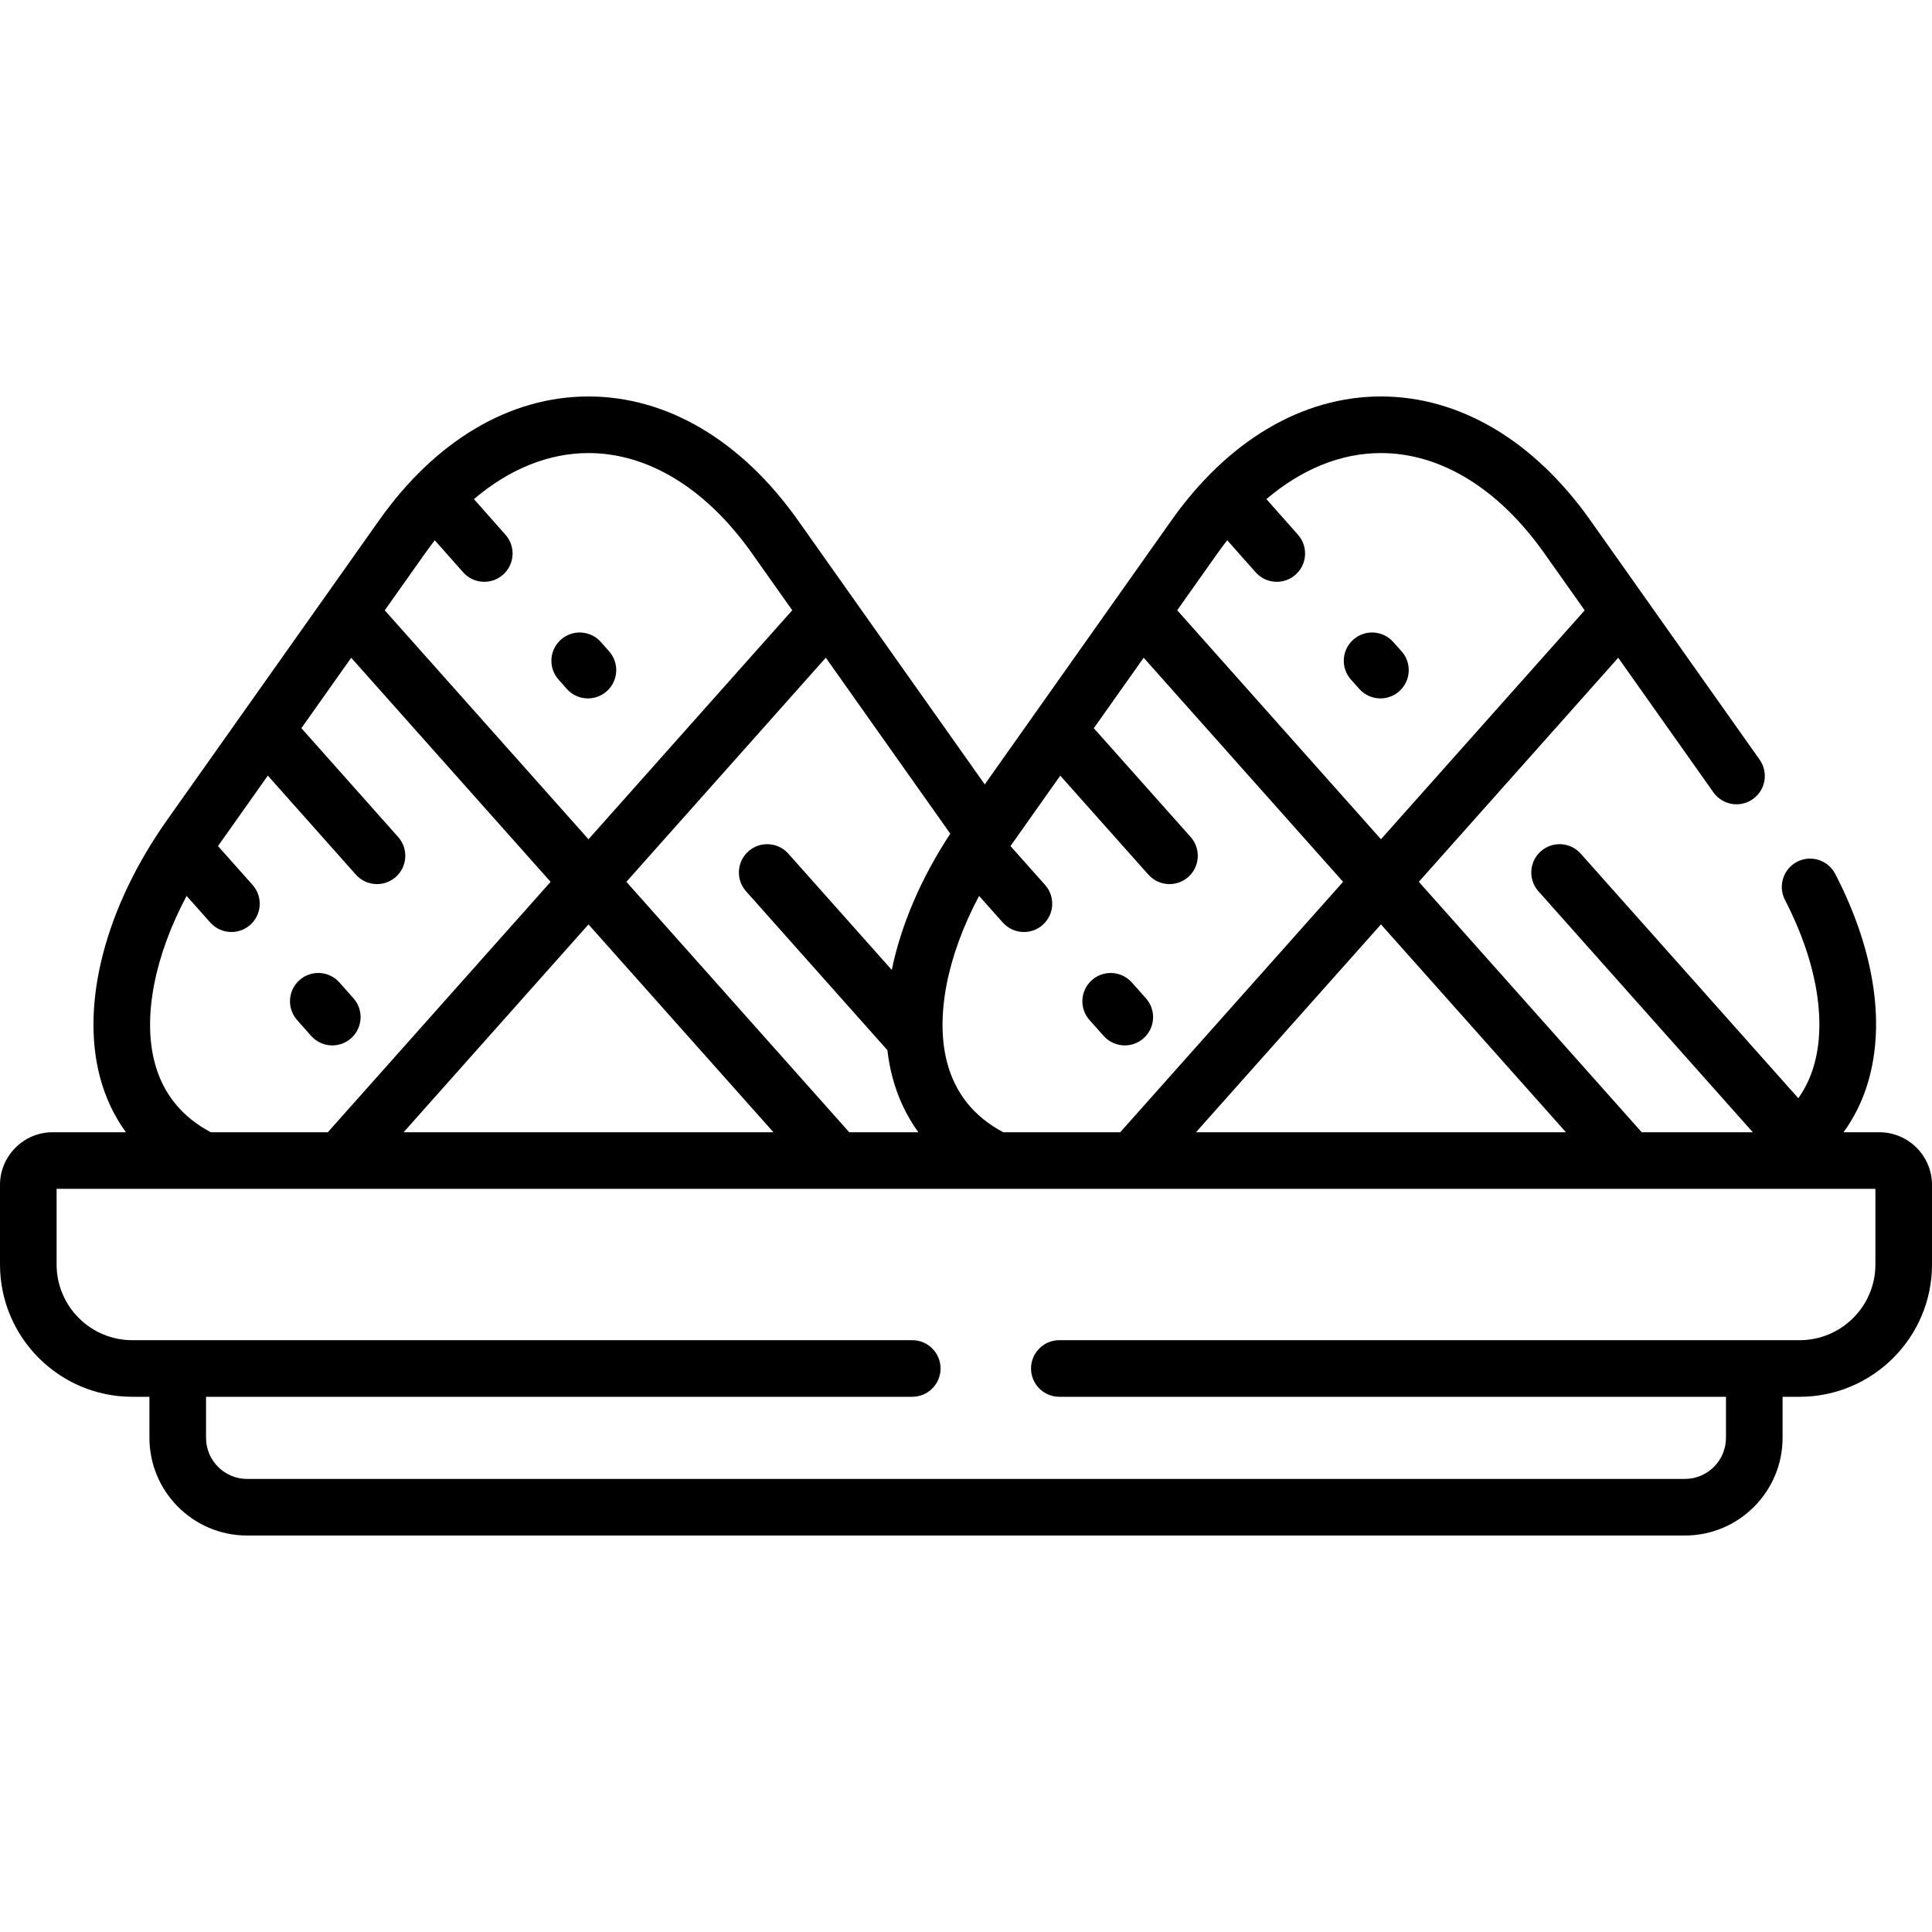 <svg id="Layer_1" enable-background="new 0 0 512 512" height="512" viewBox="0 0 512 512" width="512" xmlns="http://www.w3.org/2000/svg"><g><g><path d="m161.426 172.614-2.183-2.466c-2.746-3.103-7.485-3.391-10.587-.646s-3.391 7.485-.646 10.587l2.183 2.466c1.482 1.675 3.546 2.53 5.62 2.53 1.767 0 3.541-.621 4.967-1.883 3.101-2.746 3.391-7.486.646-10.588z"/><path d="m82.445 274.514c1.482 1.675 3.545 2.529 5.619 2.529 1.767 0 3.541-.621 4.968-1.884 3.102-2.746 3.391-7.485.646-10.587l-3.713-4.195c-2.746-3.102-7.485-3.391-10.587-.646-3.102 2.746-3.391 7.485-.646 10.587z"/><path d="m371.413 172.578-2.211-2.466c-2.765-3.084-7.507-3.343-10.591-.578s-3.343 7.506-.578 10.591l2.211 2.466c1.481 1.652 3.53 2.494 5.587 2.494 1.783 0 3.572-.632 5.004-1.916 3.084-2.765 3.343-7.506.578-10.591z"/><path d="m292.483 274.535c1.481 1.661 3.536 2.508 5.6 2.508 1.776 0 3.56-.627 4.99-1.903 3.091-2.757 3.362-7.498.605-10.589l-3.742-4.195c-2.756-3.091-7.498-3.362-10.589-.605s-3.362 7.498-.605 10.589z"/><path d="m498.037 300.057h-9.478c2.54-3.5 4.547-7.388 5.971-11.621 5.395-16.044 2.492-36.23-8.172-56.838-1.904-3.679-6.429-5.119-10.108-3.214-3.679 1.904-5.117 6.43-3.214 10.108 8.653 16.72 11.306 33.182 7.277 45.164-.908 2.699-2.162 5.16-3.742 7.385l-57.658-64.808c-2.753-3.094-7.494-3.37-10.589-.618-3.095 2.753-3.371 7.494-.618 10.589l56.809 63.854h-29.443l-59.062-66.368 52.838-59.373 25.224 35.661c2.391 3.381 7.071 4.183 10.454 1.792 3.382-2.392 4.184-7.072 1.792-10.454l-44.873-63.441c-14.959-21.15-34.657-32.801-55.465-32.806-.005 0-.008 0-.013 0-20.81 0-40.52 11.65-55.5 32.807l-49.496 70.001-49.519-70.005c-14.978-21.155-34.686-32.803-55.497-32.803-.004 0-.009 0-.013 0-20.808.005-40.505 11.656-55.464 32.806l-56.212 79.458c-16.26 22.986-22.918 48.395-17.81 67.967 1.429 5.474 3.761 10.415 6.908 14.756h-19.4c-7.7.001-13.964 6.265-13.964 13.964v21.09c0 19.329 15.725 35.054 35.053 35.054h4.547v10.869c0 14.28 11.604 25.897 25.869 25.897h381.063c14.264 0 25.869-11.618 25.869-25.897v-10.869h4.519c19.344 0 35.081-15.725 35.081-35.054v-21.09c-.001-7.699-6.265-13.963-13.964-13.963zm-83.045 0h-98.043l49.022-55.085zm-92.28-153.516c.823-1.162 1.664-2.281 2.516-3.372l7.519 8.489c1.482 1.673 3.544 2.527 5.617 2.527 1.768 0 3.542-.621 4.97-1.886 3.101-2.746 3.388-7.486.642-10.587l-8.368-9.448c9.351-7.943 19.752-12.195 30.36-12.195h.01c15.802.003 31.152 9.403 43.222 26.468l10.757 15.208-53.985 60.663-53.999-60.678zm-56.964 97.941c1.482 1.665 3.539 2.513 5.604 2.513 1.774 0 3.556-.626 4.985-1.898 3.094-2.755 3.369-7.496.614-10.589l-9.163-10.291 13.195-18.661 23.344 26.226c1.482 1.665 3.539 2.514 5.604 2.514 1.774 0 3.555-.625 4.984-1.898 3.094-2.754 3.37-7.495.616-10.588l-25.658-28.826 13.208-18.679 52.85 59.387-59.061 66.366h-30.996c-7.744-4.104-12.754-10.331-14.896-18.536-3.173-12.149.063-28.284 8.49-44.092zm-46.903-70.182 32.989 46.637c-7.811 11.885-13.073 24.288-15.506 36.105l-27.407-30.809c-2.753-3.095-7.494-3.372-10.588-.619-3.095 2.753-3.372 7.494-.619 10.588l37.45 42.098c.279 2.406.71 4.748 1.301 7.01 1.428 5.47 3.761 10.407 6.907 14.746h-18.32l-59.055-66.359zm-13.873 125.757h-98.017l49.003-55.076zm-92.249-153.519c.817-1.156 1.652-2.269 2.499-3.354l7.505 8.474c1.482 1.673 3.544 2.527 5.617 2.527 1.768 0 3.542-.621 4.97-1.886 3.101-2.746 3.388-7.486.642-10.587l-8.361-9.44c9.344-7.946 19.742-12.201 30.35-12.203h.01c15.807 0 31.169 9.401 43.253 26.468l10.745 15.191-53.996 60.687-53.993-60.671zm-63.274 90.892 6.279 7.052c1.482 1.665 3.539 2.513 5.604 2.513 1.774 0 3.556-.626 4.985-1.898 3.094-2.755 3.369-7.496.614-10.589l-9.162-10.29 13.208-18.671 23.327 26.233c1.482 1.667 3.54 2.516 5.607 2.516 1.772 0 3.552-.625 4.981-1.896 3.095-2.752 3.373-7.493.621-10.588l-25.643-28.837 13.2-18.659 52.847 59.383-59.041 66.358h-31.02c-7.738-4.105-12.745-10.335-14.887-18.544-3.171-12.152.061-28.285 8.48-44.083zm447.551 97.68c0 11.058-9.008 20.054-20.081 20.054h-196.187c-4.142 0-7.5 3.358-7.5 7.5s3.358 7.5 7.5 7.5h176.668v10.869c0 6.009-4.875 10.897-10.869 10.897h-381.062c-5.993 0-10.869-4.889-10.869-10.897v-10.869h187.156c4.142 0 7.5-3.358 7.5-7.5s-3.358-7.5-7.5-7.5h-206.703c-11.057 0-20.053-8.996-20.053-20.054v-20.054h249.052c.012 0 .024.002.036.002.009 0 .019-.002.028-.002h203.71c.009 0 .019.002.028.002.012 0 .024-.002.036-.002h29.11z"/></g></g></svg>